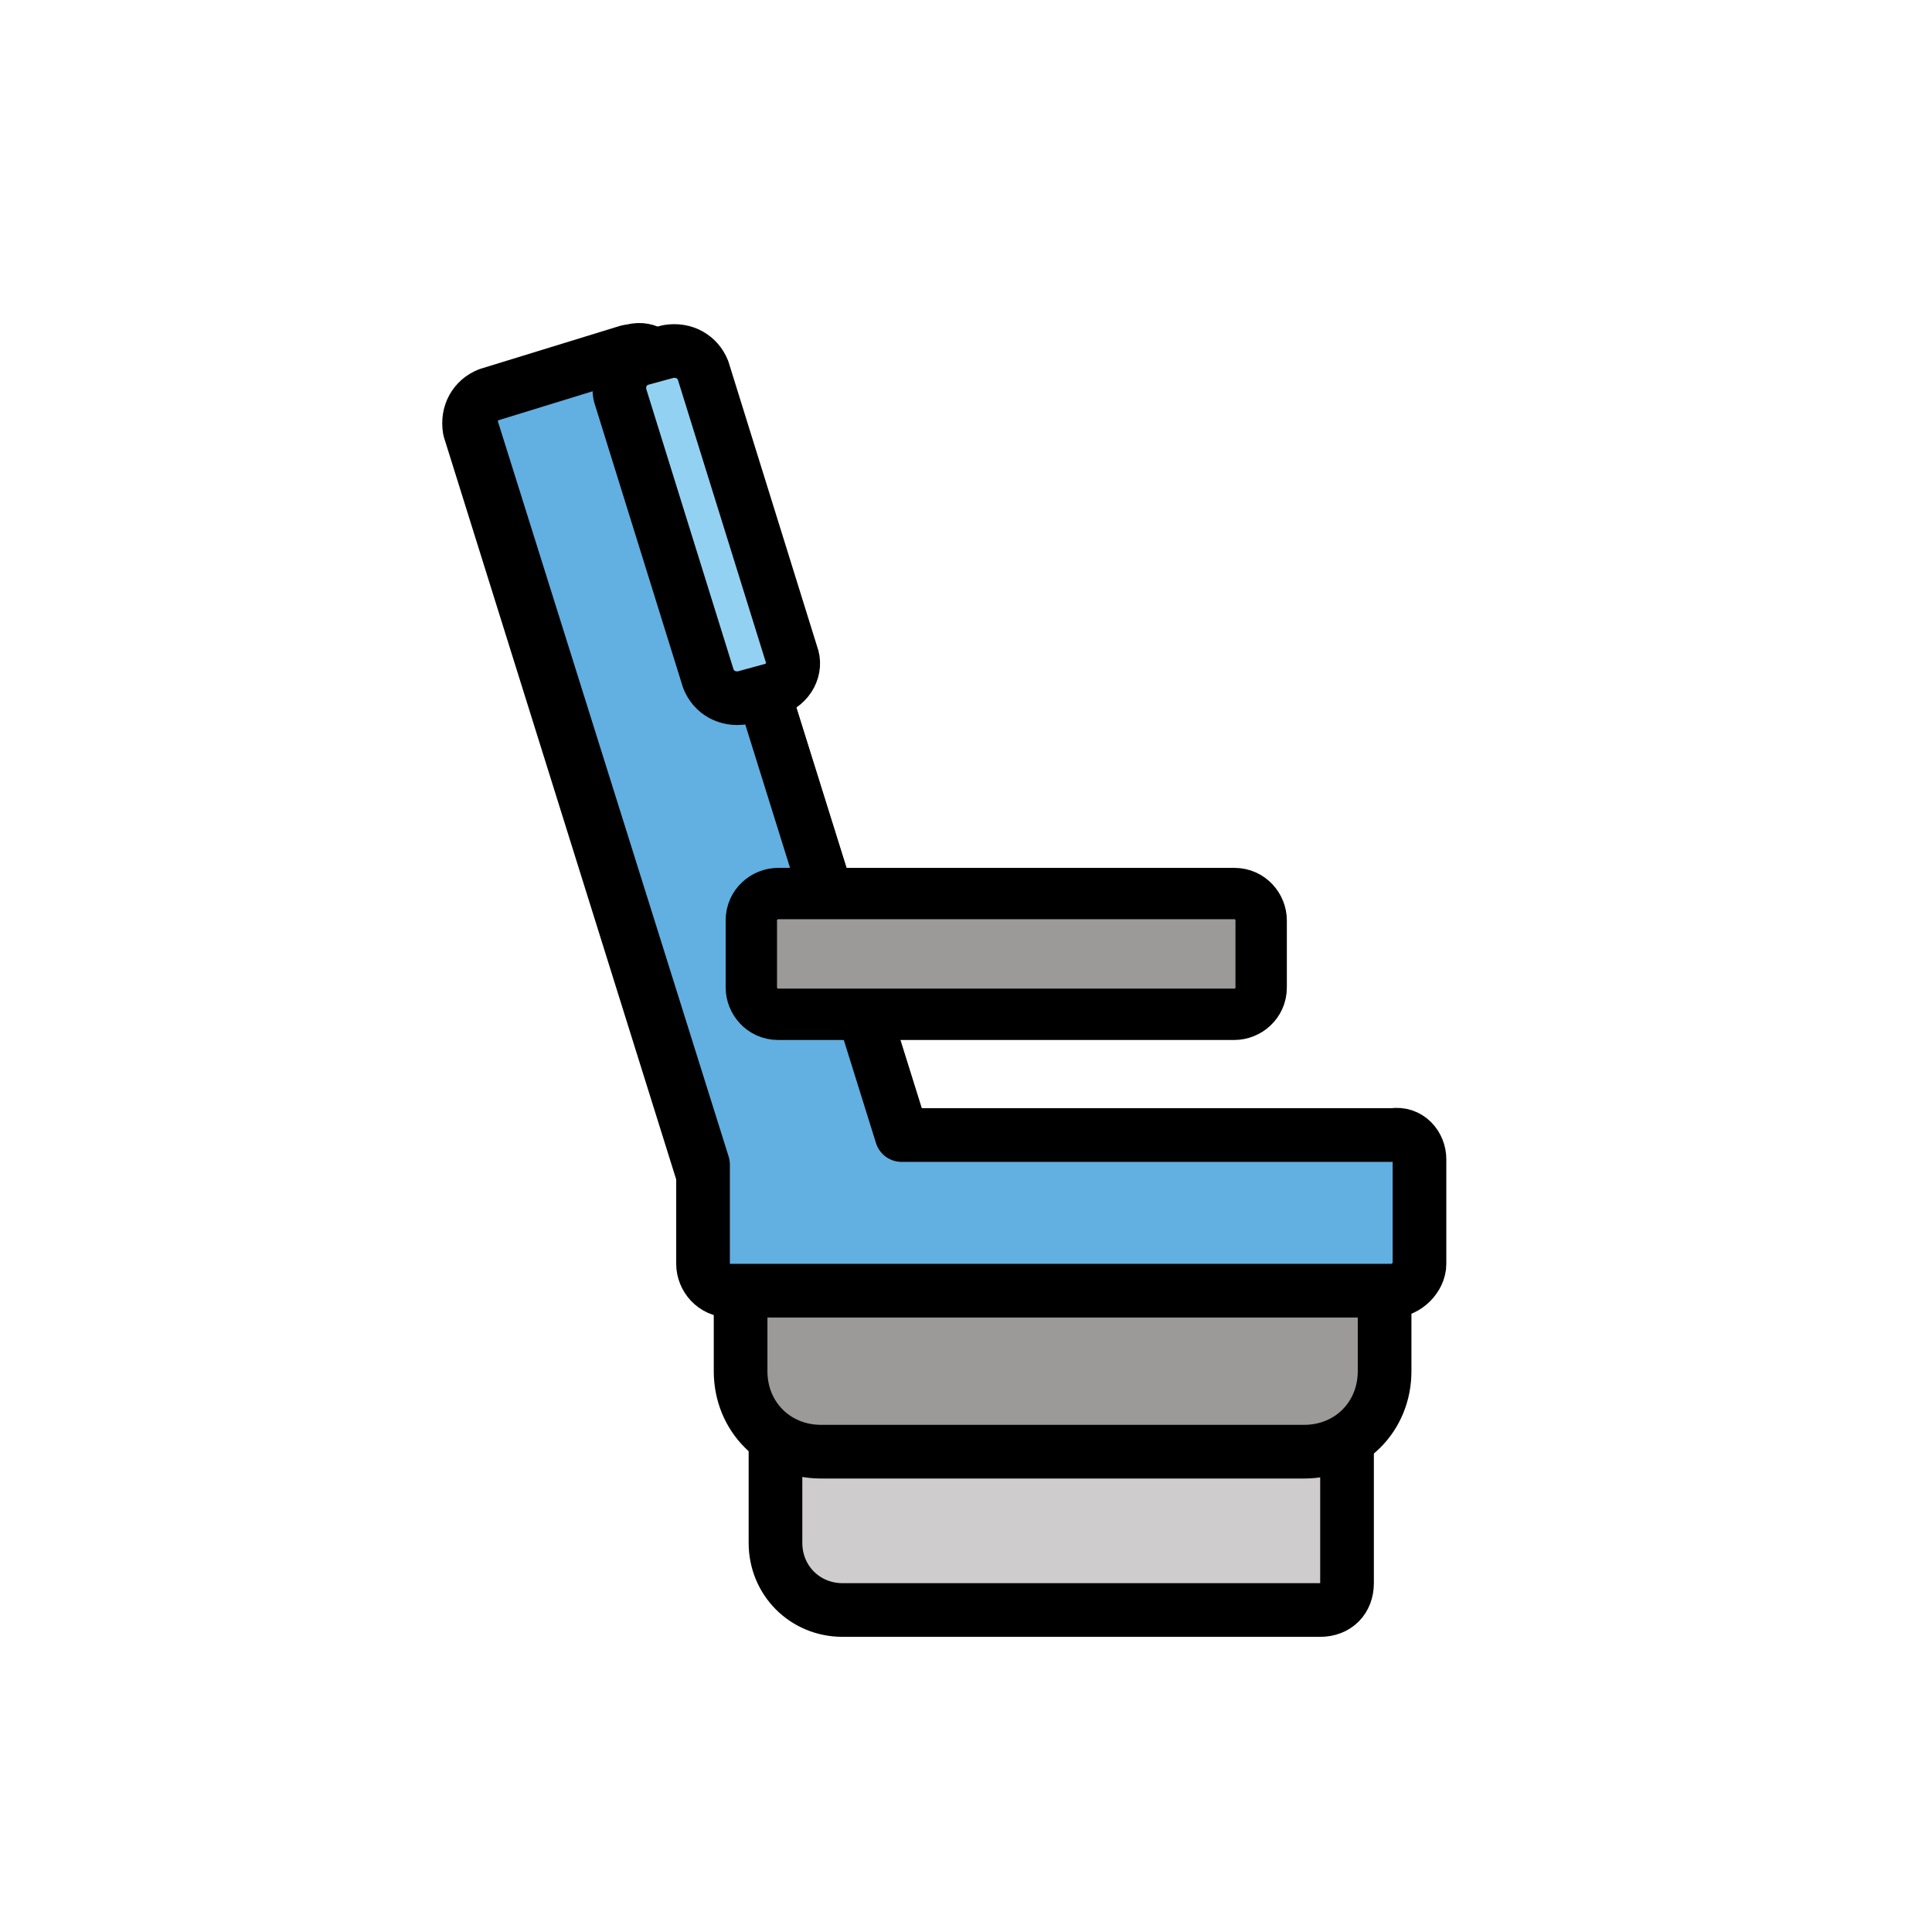 <?xml version="1.0" encoding="utf-8"?>
<!-- Generator: Adobe Illustrator 19.1.0, SVG Export Plug-In . SVG Version: 6.00 Build 0)  -->
<svg version="1.1" id="emoji" xmlns="http://www.w3.org/2000/svg" xmlns:xlink="http://www.w3.org/1999/xlink" x="0px" y="0px"
	 viewBox="0 0 72 72" enable-background="new 0 0 72 72" xml:space="preserve">
<g id="_xD83D__xDCBA__1_">
	
		<path fill="#CECCCC" stroke="#000000" stroke-width="2" stroke-linecap="round" stroke-linejoin="round" stroke-miterlimit="10" d="
		M49.2,52.6H29.9c-0.6,0-1,0.4-1,1v3.9c0,1.4,1.1,2.5,2.5,2.5h17.8c0.6,0,1-0.4,1-1v-5.4C50.2,53,49.8,52.6,49.2,52.6z"/>
	
		<path fill="#9B9A98" stroke="#000000" stroke-width="2" stroke-linecap="round" stroke-linejoin="round" stroke-miterlimit="10" d="
		M50.6,46.7h-22c-0.6,0-1,0.4-1,1v3.4c0,1.7,1.3,3,3,3h18c1.7,0,3-1.3,3-3v-3.4C51.6,47.1,51.1,46.7,50.6,46.7z"/>
	
		<path fill="#62AFE1" stroke="#000000" stroke-width="2" stroke-linecap="round" stroke-linejoin="round" stroke-miterlimit="10" d="
		M33.9,43.2l-9.2-29.4c-0.2-0.5-0.7-0.8-1.3-0.7l-5.2,1.6c-0.5,0.2-0.8,0.7-0.7,1.3l9.2,29.4c0.2,0.5,0.7,0.8,1.3,0.7l5.2-1.6
		C33.8,44.3,34.1,43.7,33.9,43.2z"/>
	
		<path fill="#62AFE1" stroke="#000000" stroke-width="2" stroke-linecap="round" stroke-linejoin="round" stroke-miterlimit="10" d="
		M52.9,43.2v3.9c0,0.5-0.5,1-1,1H27.2c-0.6,0-1-0.5-1-1v-3.7L17.6,16c-0.2-0.5,0.1-1.1,0.7-1.3l5.2-1.6c0.5-0.2,1.1,0.1,1.2,0.7
		l8.9,28.5h18.3C52.5,42.2,52.9,42.7,52.9,43.2z"/>
	
		<path fill="#93D1F2" stroke="#000000" stroke-width="2" stroke-linecap="round" stroke-linejoin="round" stroke-miterlimit="10" d="
		M29.5,24.4l-3.3-10.6c-0.2-0.5-0.7-0.8-1.3-0.7l-1.1,0.3c-0.5,0.2-0.8,0.7-0.7,1.3l3.3,10.6c0.2,0.5,0.7,0.8,1.3,0.7l1.1-0.3
		C29.4,25.5,29.7,24.9,29.5,24.4z"/>
	
		<path fill="#9B9A98" stroke="#000000" stroke-width="1.914" stroke-linecap="round" stroke-linejoin="round" stroke-miterlimit="10" d="
		M46,33.3H29c-0.5,0-1,0.4-1,1v2.5c0,0.5,0.4,1,1,1H46c0.5,0,1-0.4,1-1v-2.5C47,33.8,46.6,33.3,46,33.3z"/>
</g>
</svg>
